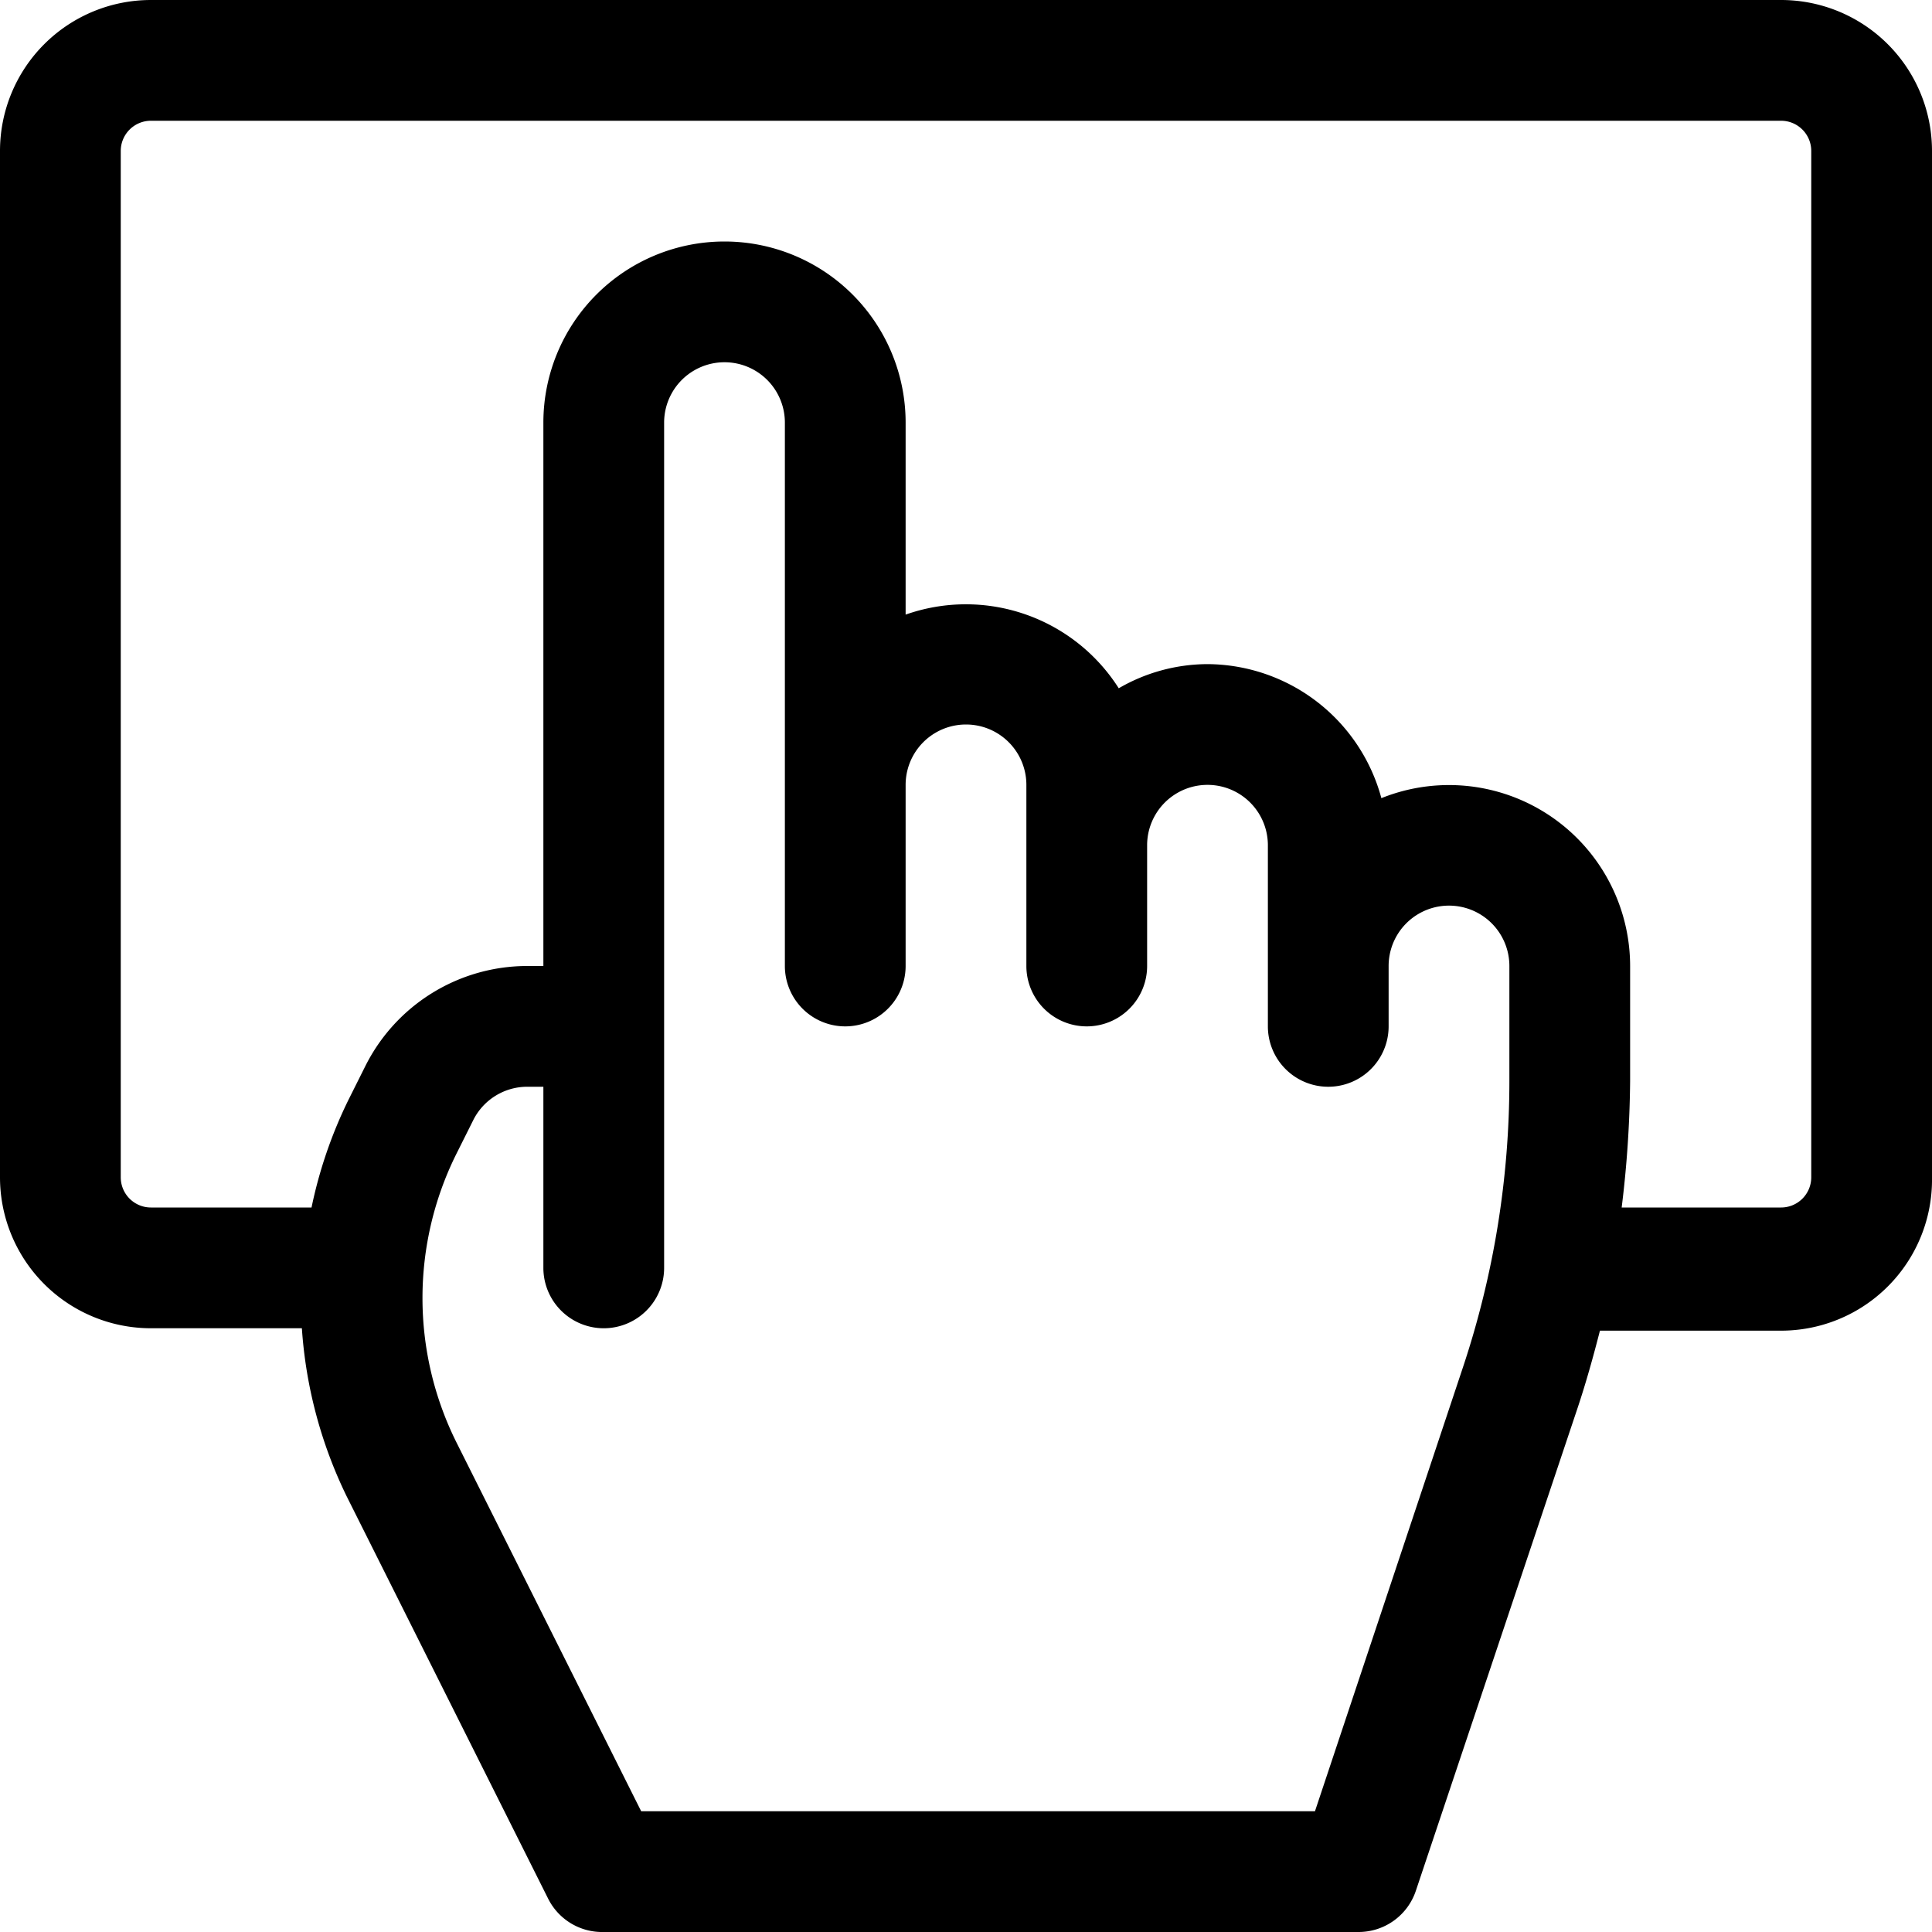 <svg xmlns="http://www.w3.org/2000/svg" width="32" height="32" viewBox="0 0 32 32"><g id="ico-track-pad-32-2" data-name="ico-track-pad-32"><path d="M29.5,0H2.5A2.5,2.5,0,0,0,0,2.5v17A2.5,2.5,0,0,0,2.5,22H5a7.5,7.5,0,0,0,.74,2.78l3.34,6.67A1,1,0,0,0,10,32H22.5a1,1,0,0,0,.95-.68l2.68-8c.14-.42.26-.85.37-1.28h3A2.5,2.5,0,0,0,32,19.5V2.5A2.5,2.5,0,0,0,29.5,0ZM21.78,30H10.62L7.56,23.89a5.36,5.36,0,0,1,0-4.78l.28-.56a1,1,0,0,1,.9-.55H9v3a1,1,0,0,0,2,0V7a1,1,0,0,1,2,0v9a1,1,0,0,0,2,0V13a1,1,0,0,1,2,0v3a1,1,0,0,0,2,0V14a1,1,0,0,1,2,0v3a1,1,0,0,0,2,0V16a1,1,0,0,1,2,0v1.9a15,15,0,0,1-.77,4.75ZM30,19.5a.5.5,0,0,1-.5.5H26.86A18.21,18.21,0,0,0,27,17.9V16a3,3,0,0,0-4.12-2.78A3,3,0,0,0,20,11a2.94,2.94,0,0,0-1.47.4A3,3,0,0,0,15,10.18V7A3,3,0,0,0,9,7v9H8.74a3,3,0,0,0-2.69,1.66l-.28.56A7.49,7.49,0,0,0,5.16,20H2.5a.5.5,0,0,1-.5-.5V2.5A.5.5,0,0,1,2.5,2h27a.5.5,0,0,1,.5.5Z"/><rect width="32" height="32" fill="none"/></g></svg>